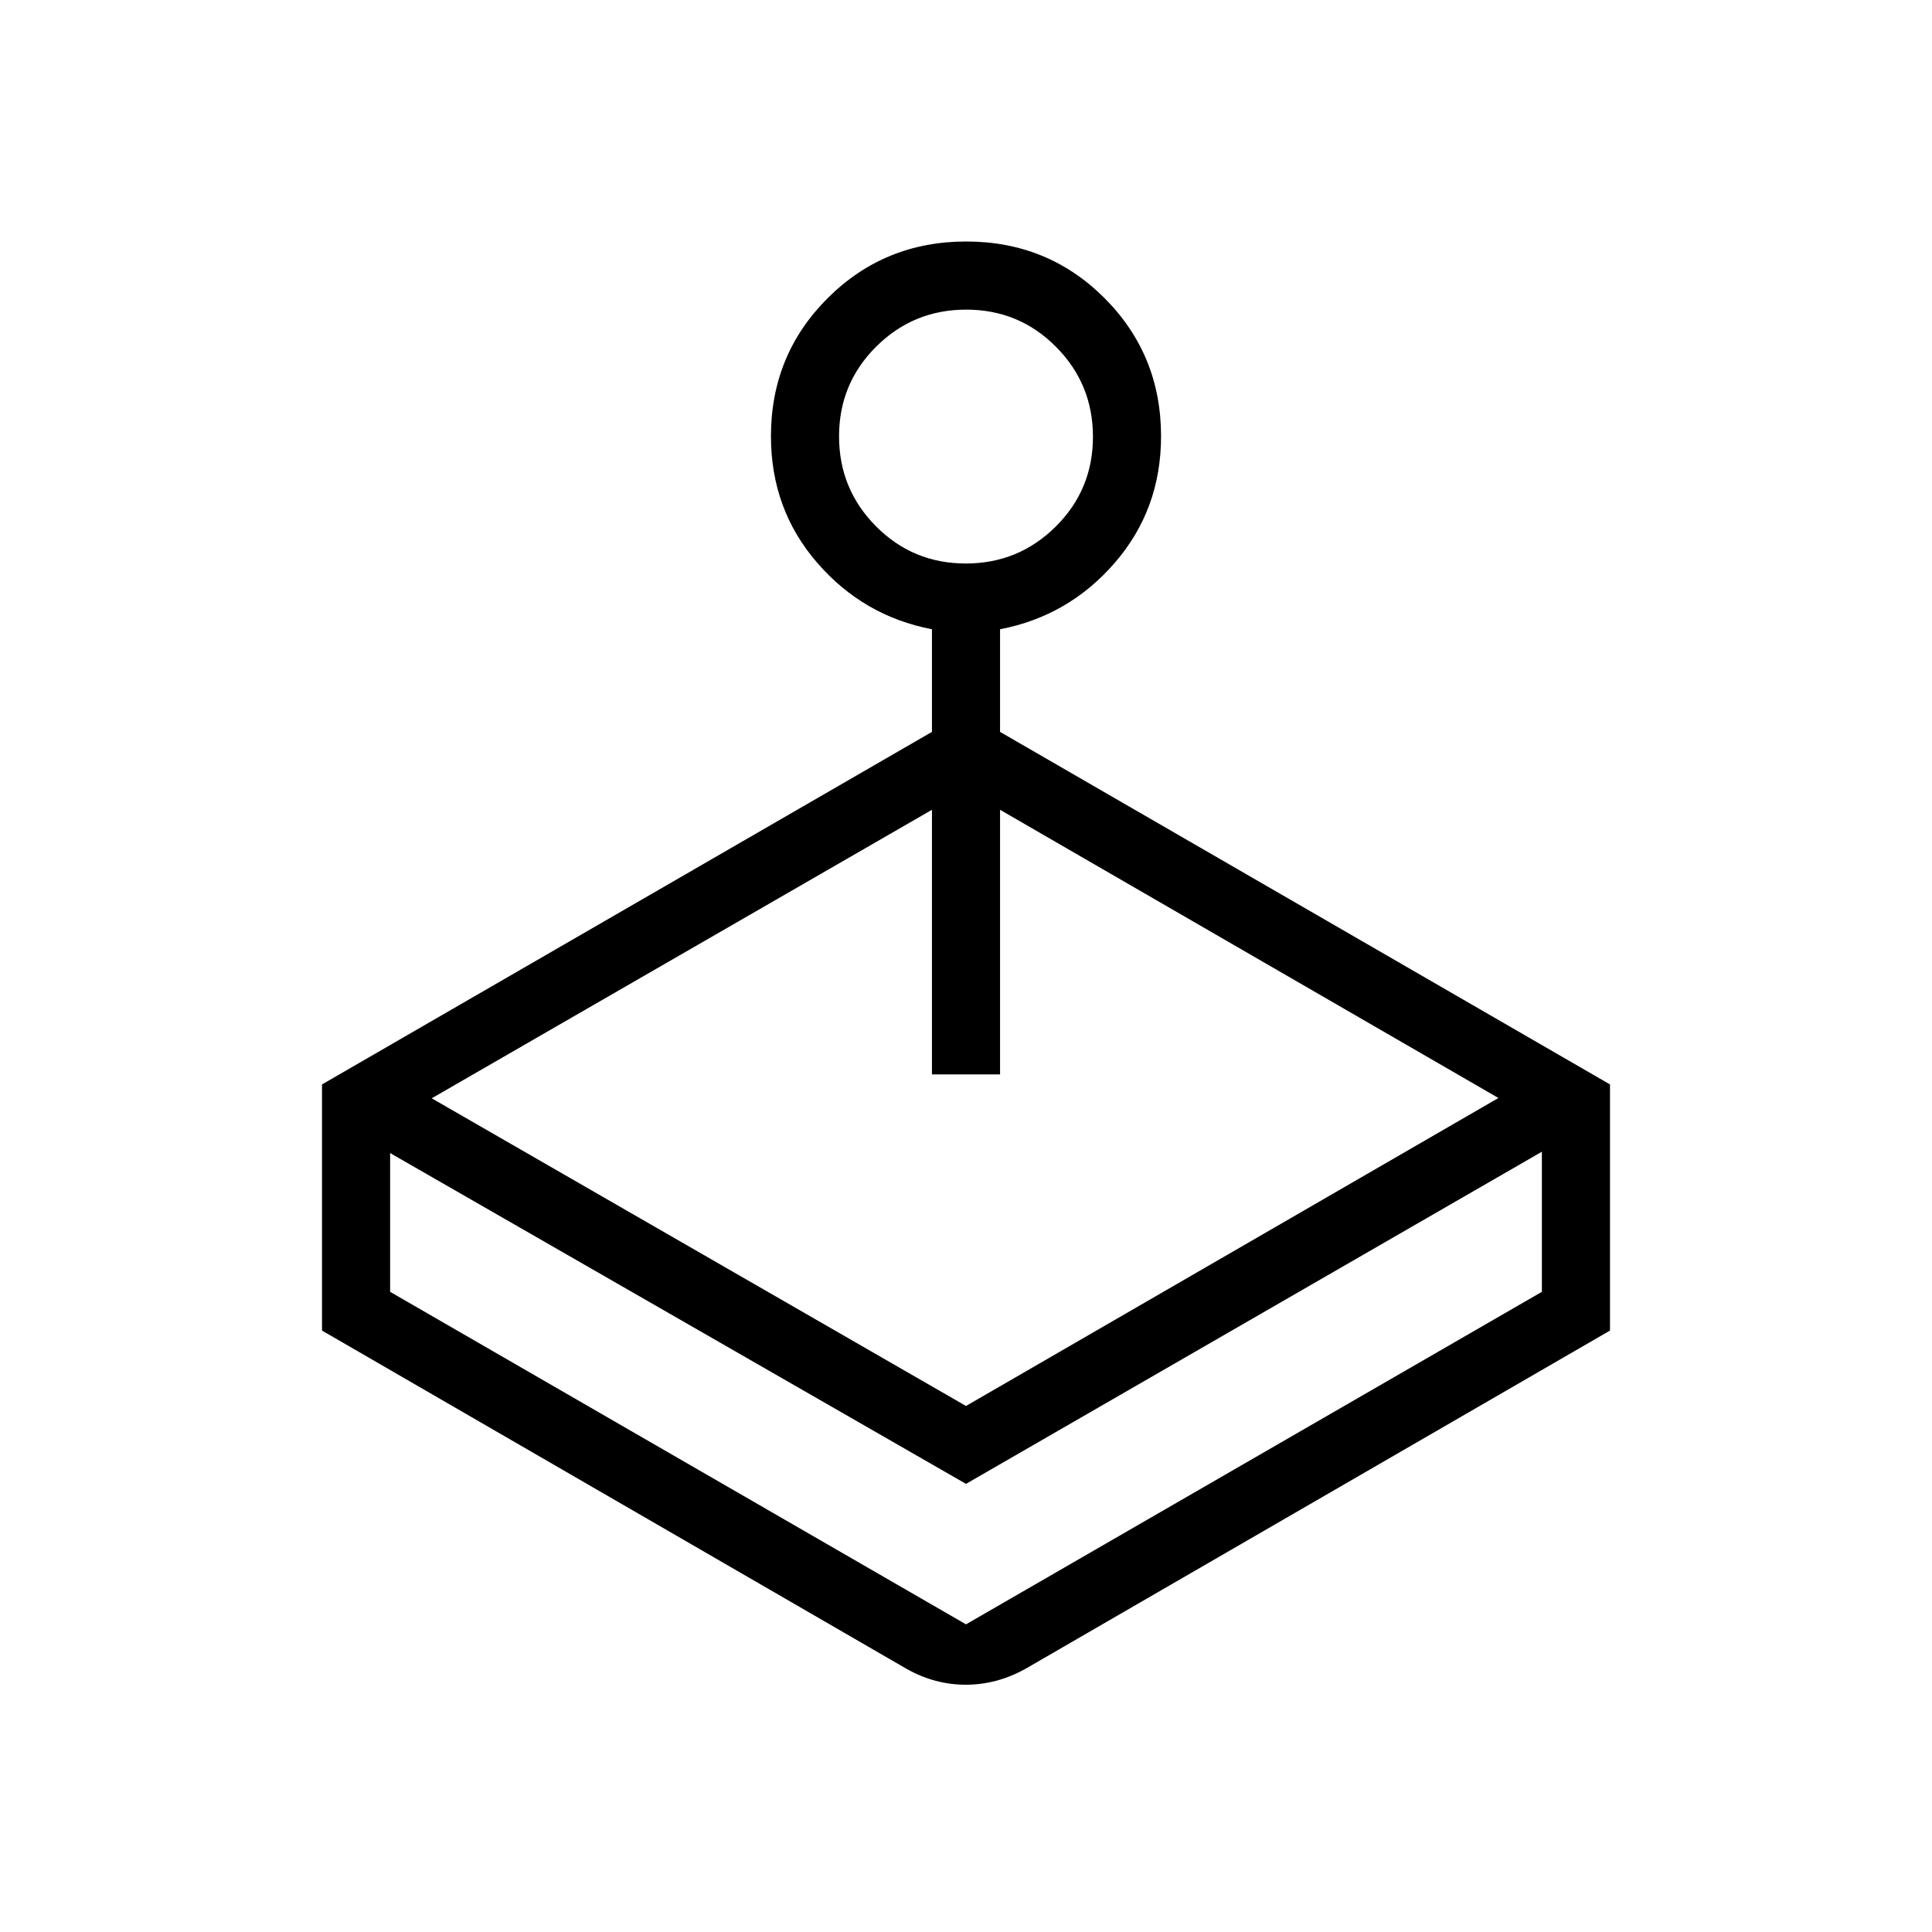 <svg xmlns="http://www.w3.org/2000/svg" height="40" viewBox="0 -960 960 960" width="40"><path d="M463.08-596.33v-51q-34.11-6.54-57.05-33.06-22.95-26.52-22.95-62.84 0-40.51 28.2-68.64Q439.49-840 480.1-840q40.62 0 68.72 28.13t28.1 68.64q0 36.32-22.95 62.84-22.94 26.52-57.05 33.06v51L800-421.15v122.3L509.23-130.59q-14.09 7.72-29.34 7.72t-29.12-7.72L160-298.85v-122.3l303.08-175.18ZM193.85-387.05v68.95L480-152.87 766.15-318.1v-69.62L480-222.67 193.85-387.05ZM479.89-680q26.24 0 44.71-18.37 18.48-18.36 18.48-44.6 0-26.24-18.37-44.71-18.36-18.47-44.6-18.47-26.24 0-44.71 18.36-18.48 18.37-18.48 44.6 0 26.24 18.37 44.72Q453.65-680 479.89-680Zm.11 527.13ZM214.51-414.26 480-261.38l264.56-153.03-247.64-143.21v131.47h-33.84v-131.47L214.51-414.26Z"/></svg>
